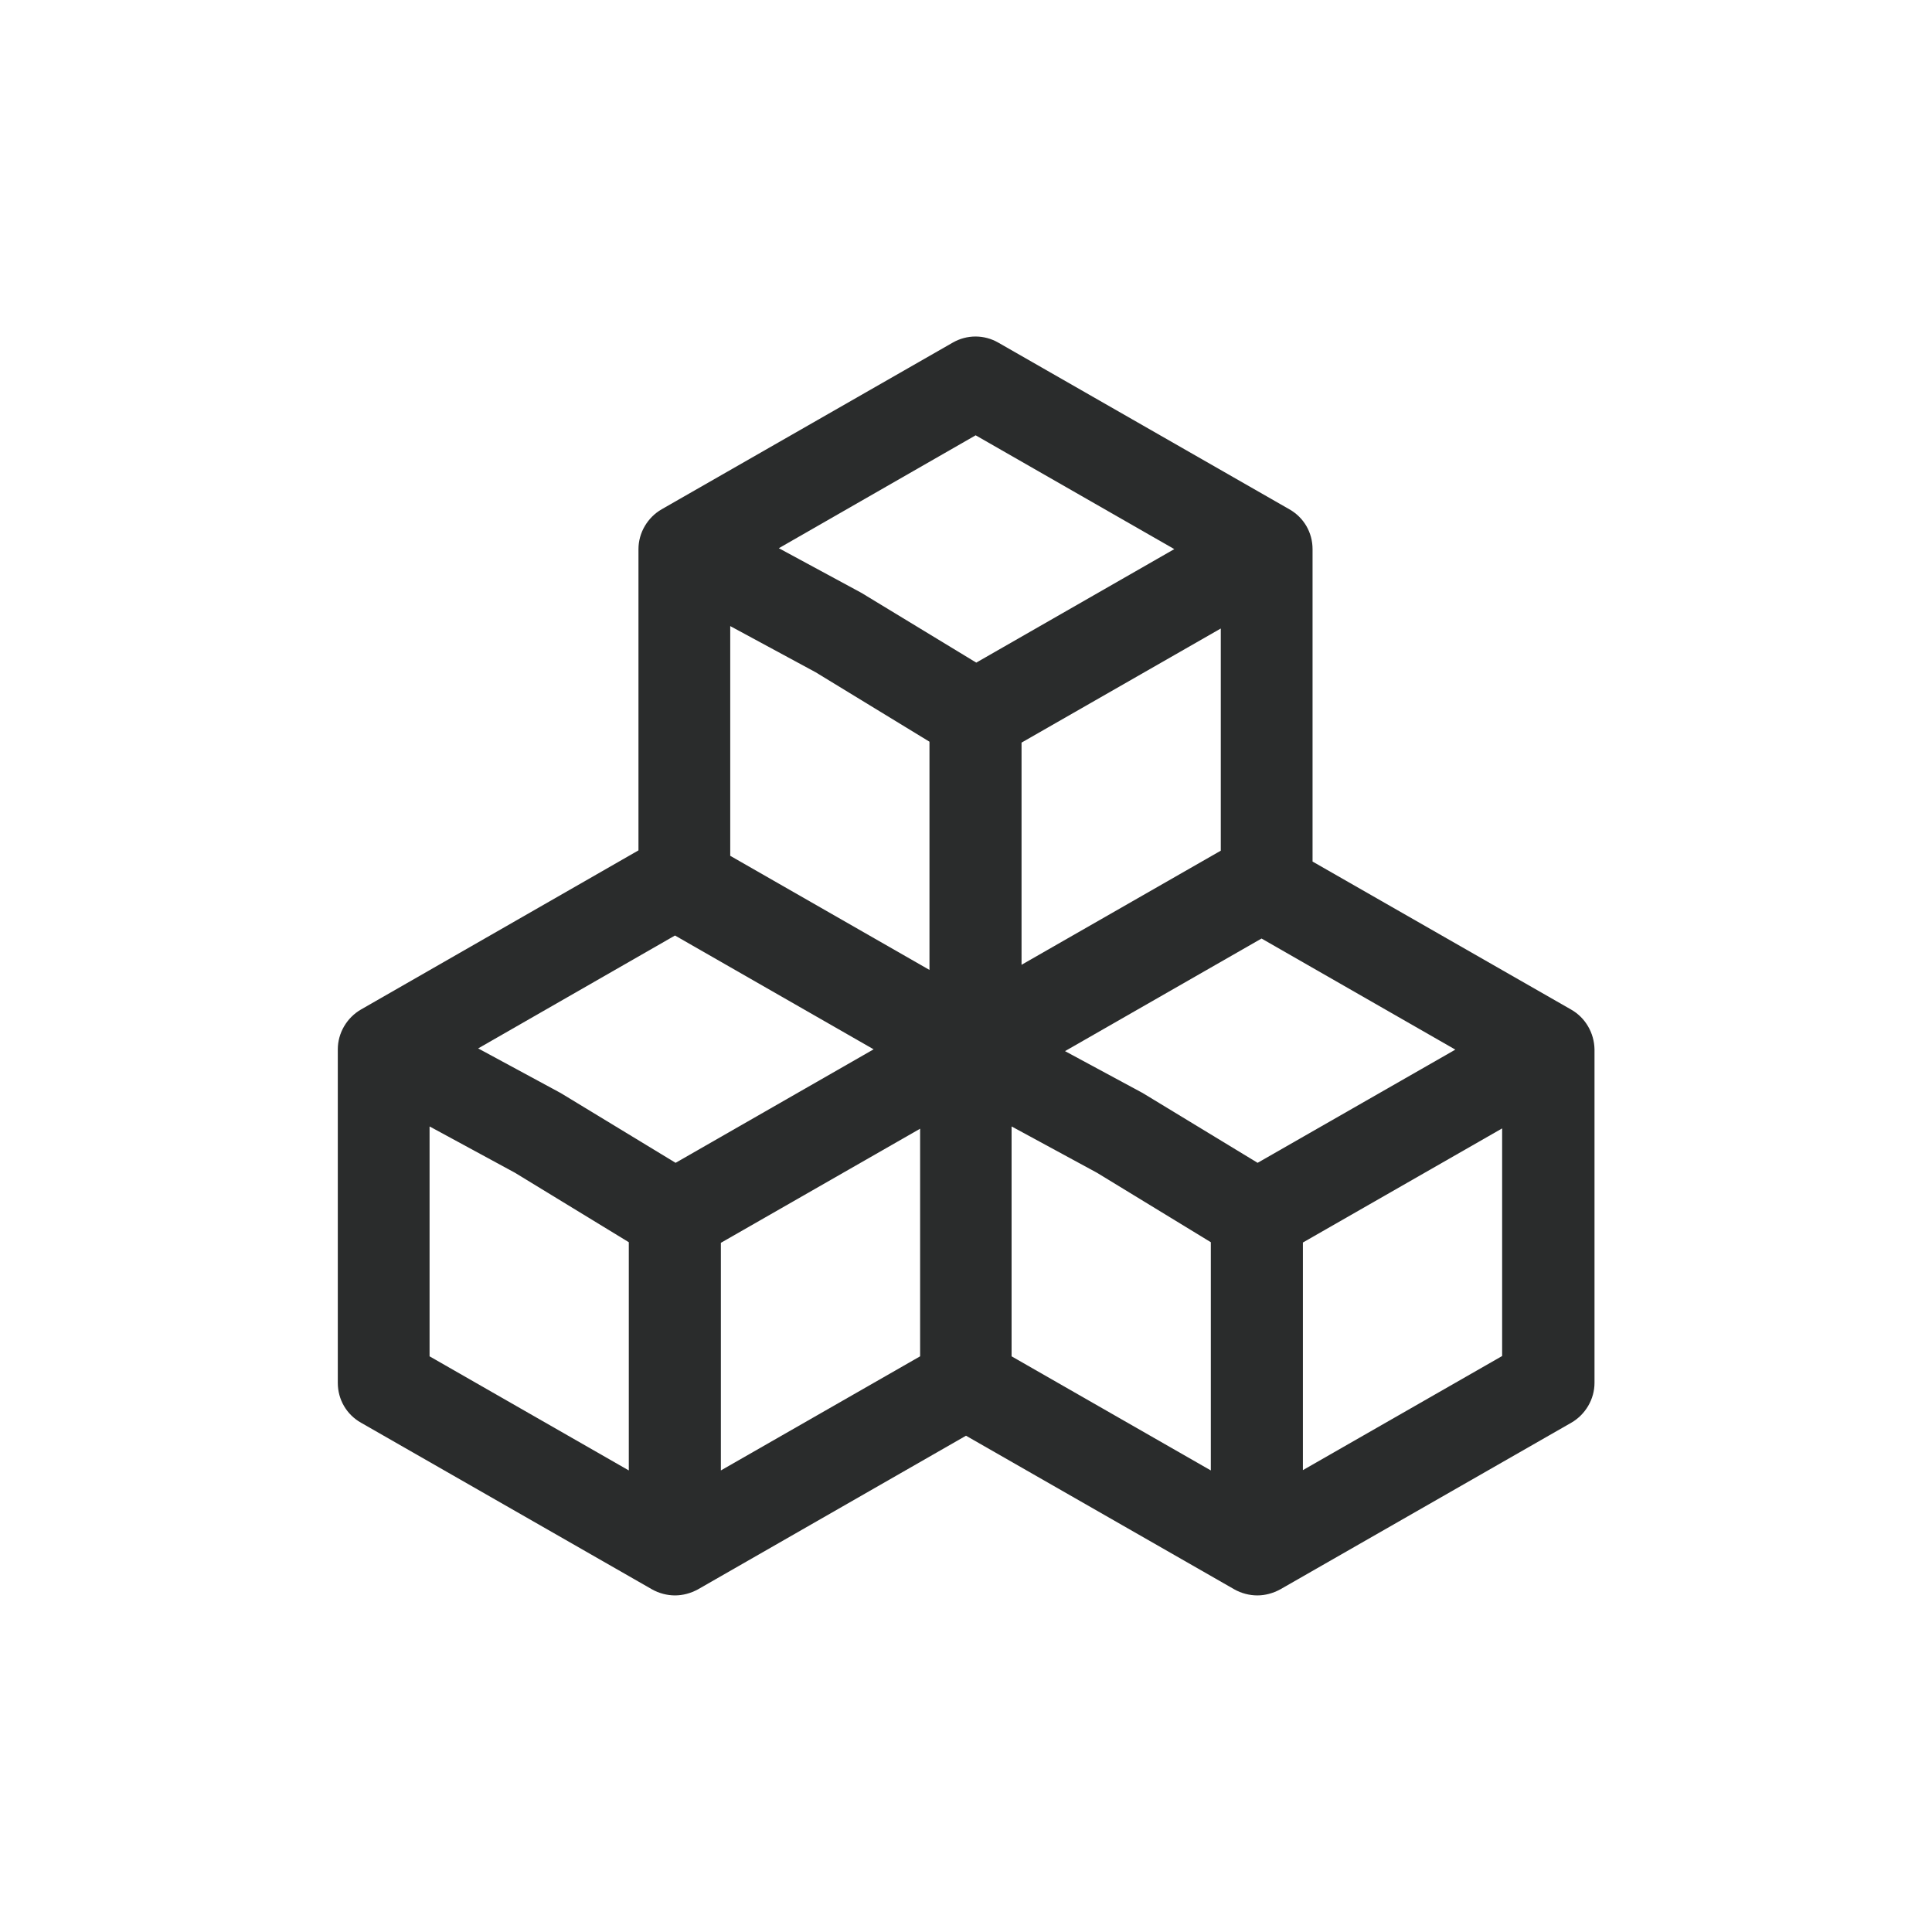 <?xml version="1.0" standalone="no"?><!DOCTYPE svg PUBLIC "-//W3C//DTD SVG 1.1//EN" "http://www.w3.org/Graphics/SVG/1.1/DTD/svg11.dtd"><svg t="1726920297022" class="icon" viewBox="0 0 1024 1024" version="1.1" xmlns="http://www.w3.org/2000/svg" p-id="21156" xmlns:xlink="http://www.w3.org/1999/xlink" width="200" height="200"><path d="M832.64 535.04l-136.96-78.4V291.04c0-8.8-4.64-16.8-12.32-21.12l-154.24-88.32c-7.52-4.32-16.64-4.32-24.16 0l-154.24 88.32c-7.52 4.32-12.32 12.48-12.32 21.12v159.68l-147.04 84.32c-7.52 4.32-12.32 12.48-12.32 21.12v176.8c0 8.8 4.64 16.8 12.32 21.12l154.24 88.32c3.68 2.08 8 3.2 12.16 3.2s8.32-1.12 12.16-3.2L512 760.96l142.24 81.44c3.68 2.08 8 3.2 12.16 3.2s8.32-1.12 12.16-3.2l154.24-88.32c7.52-4.32 12.32-12.48 12.32-21.12V556.16c-0.16-8.64-4.8-16.8-12.48-21.12z m-166.08 81.28l-60.32-36.64c-0.32-0.16-0.8-0.48-1.12-0.64l-40.64-21.92 104.16-59.68 102.72 58.88-104.8 60zM432.32 356.32l60.32 36.8v120.96l-105.6-60.48v-121.76l45.28 24.48z m214.72 94.56l-105.6 60.48V393.6l105.6-60.48v117.76z m-289.28 44.96l105.28 60.32-104.96 60.16-60.32-36.64c-0.32-0.16-0.8-0.48-1.12-0.64l-43.2-23.36 104.32-59.84z m24.32 162.88l105.6-60.48v120.64l-105.6 60.48v-120.64z m135.04-428l105.28 60.32-104.96 60.16-60.32-36.64c-0.32-0.16-0.8-0.48-1.12-0.64l-43.2-23.36 104.32-59.84z m-289.28 366.4l45.12 24.48 60.32 36.8v120.96l-105.6-60.48v-121.76z m308.48 0l45.12 24.48 60.32 36.8v120.96l-105.6-60.48v-121.76z m154.24 182.08v-120.64l105.6-60.48v120.64l-105.6 60.48z" fill="#2A2C2C" p-id="21157"></path></svg>